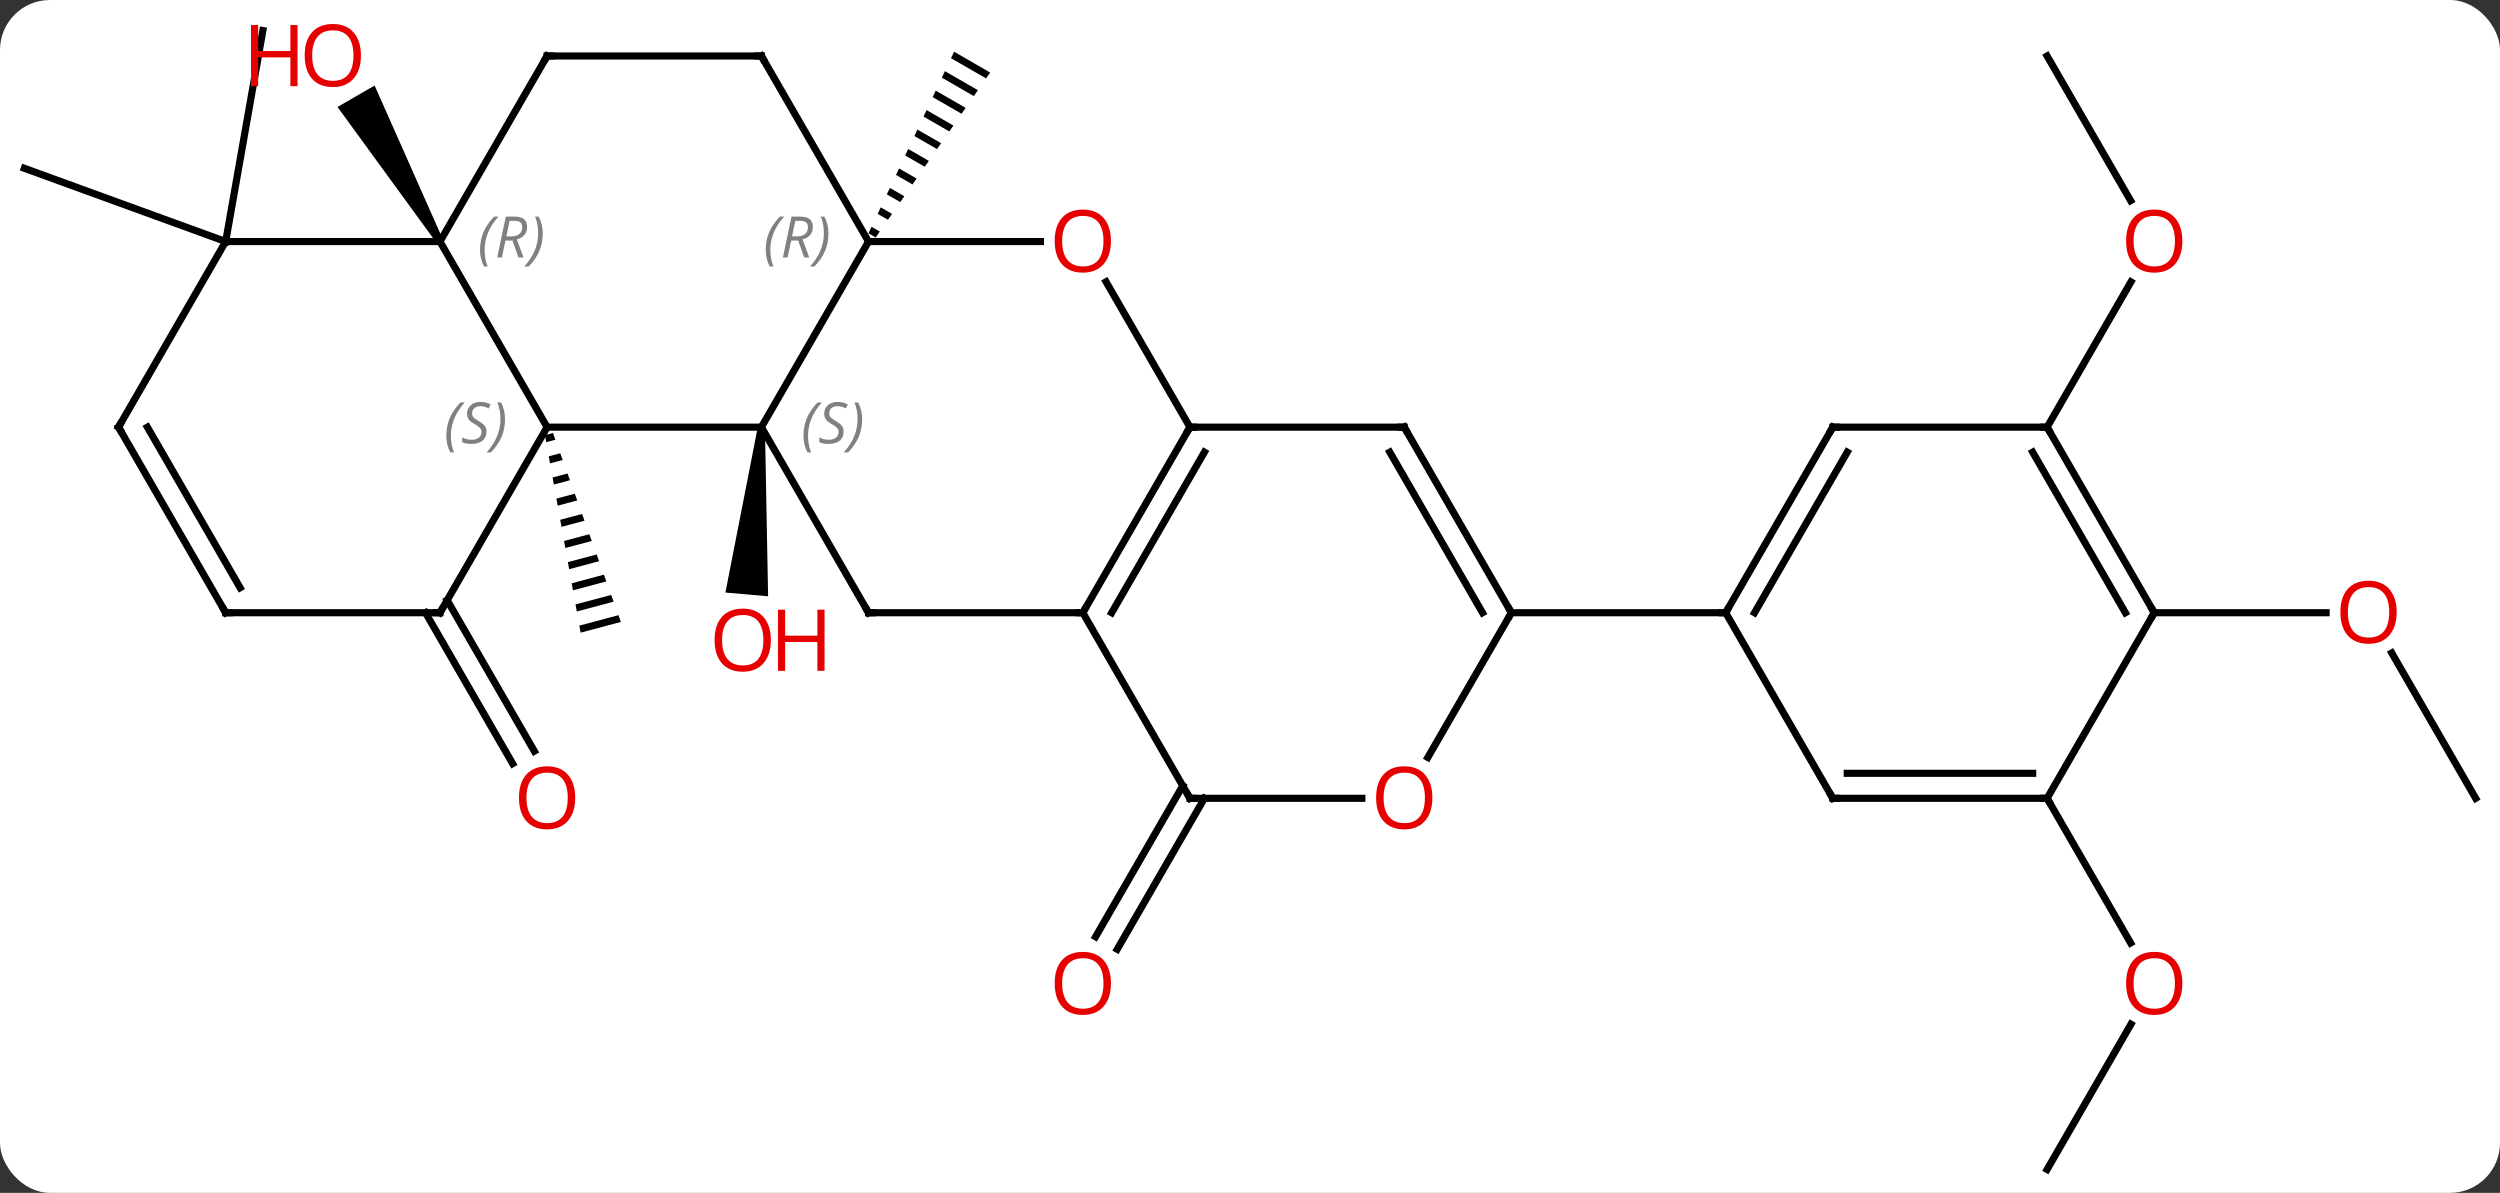 <svg width="350" viewBox="0 0 350 167" style="fill-opacity:1; color-rendering:auto; color-interpolation:auto; text-rendering:auto; stroke:black; stroke-linecap:square; stroke-miterlimit:10; shape-rendering:auto; stroke-opacity:1; fill:black; stroke-dasharray:none; font-weight:normal; stroke-width:1; font-family:'Open Sans'; font-style:normal; stroke-linejoin:miter; font-size:12; stroke-dashoffset:0; image-rendering:auto;" height="167" class="cas-substance-image" xmlns:xlink="http://www.w3.org/1999/xlink" xmlns="http://www.w3.org/2000/svg"><rect x="0" y="0" width="350" height="167" fill="#333333" stroke="none"/><svg class="cas-substance-single-component"><rect y="0" x="0" width="350" stroke="none" ry="7" rx="7" height="167" fill="white" class="cas-substance-group"/><svg y="0" x="0" width="350" viewBox="0 0 350 167" style="fill:black;" height="167" class="cas-substance-single-component-image"><svg><g><g transform="translate(175,84)" style="text-rendering:geometricPrecision; color-rendering:optimizeQuality; color-interpolation:linearRGB; stroke-linecap:butt; image-rendering:optimizeQuality;"><path style="stroke:none;" d="M-68.904 -24.242 L-67.908 -24.154 L-67.465 -0.52 L-73.442 -1.042 Z"/><path style="stroke:none;" d="M-97.583 -23.382 L-98.711 -23.081 L-98.532 -22.094 L-97.244 -22.438 L-97.583 -23.382 ZM-96.565 -20.548 L-98.175 -20.118 L-97.997 -19.131 L-96.225 -19.604 L-96.565 -20.548 ZM-95.546 -17.714 L-97.64 -17.155 L-97.64 -17.155 L-97.462 -16.168 L-95.207 -16.769 L-95.546 -17.714 ZM-94.528 -14.88 L-97.105 -14.192 L-96.926 -13.205 L-94.188 -13.935 L-94.528 -14.88 ZM-93.509 -12.046 L-96.569 -11.229 L-96.391 -10.242 L-93.169 -11.101 L-93.509 -12.046 ZM-92.49 -9.212 L-96.034 -8.266 L-95.856 -7.279 L-92.151 -8.267 L-92.49 -9.212 ZM-91.472 -6.378 L-95.499 -5.303 L-95.32 -4.316 L-91.132 -5.433 L-91.132 -5.433 L-91.472 -6.378 ZM-90.453 -3.544 L-94.963 -2.34 L-94.785 -1.353 L-94.785 -1.353 L-90.114 -2.599 L-90.453 -3.544 ZM-89.435 -0.71 L-94.428 0.623 L-94.249 1.611 L-89.095 0.235 L-89.095 0.235 L-89.435 -0.71 ZM-88.416 2.124 L-93.893 3.586 L-93.714 4.574 L-88.077 3.069 L-88.416 2.124 Z"/><path style="stroke:none;" d="M-41.429 -76.76 L-41.857 -75.852 L-41.857 -75.852 L-36.946 -73.021 L-36.946 -73.021 L-36.374 -73.845 L-41.429 -76.76 ZM-42.712 -74.037 L-43.141 -73.129 L-38.664 -70.547 L-38.091 -71.371 L-38.091 -71.371 L-42.712 -74.037 ZM-43.996 -71.313 L-44.424 -70.405 L-44.424 -70.405 L-40.381 -68.073 L-39.808 -68.898 L-43.996 -71.313 ZM-45.28 -68.589 L-45.708 -67.681 L-45.708 -67.681 L-42.098 -65.599 L-42.098 -65.599 L-41.526 -66.424 L-41.526 -66.424 L-45.28 -68.589 ZM-46.564 -65.865 L-46.992 -64.957 L-43.815 -63.125 L-43.815 -63.125 L-43.243 -63.95 L-43.243 -63.95 L-46.564 -65.865 ZM-47.848 -63.141 L-48.276 -62.233 L-48.276 -62.233 L-45.532 -60.651 L-45.532 -60.651 L-44.96 -61.476 L-44.96 -61.476 L-47.848 -63.141 ZM-49.132 -60.418 L-49.56 -59.51 L-47.249 -58.177 L-46.677 -59.002 L-46.677 -59.002 L-49.132 -60.418 ZM-50.416 -57.694 L-50.844 -56.786 L-50.844 -56.786 L-48.966 -55.703 L-48.966 -55.703 L-48.394 -56.528 L-50.416 -57.694 ZM-51.7 -54.97 L-52.127 -54.062 L-52.127 -54.062 L-50.684 -53.23 L-50.684 -53.23 L-50.111 -54.054 L-50.111 -54.054 L-51.7 -54.97 ZM-52.983 -52.246 L-53.411 -51.338 L-53.411 -51.338 L-52.401 -50.756 L-52.401 -50.756 L-51.828 -51.58 L-52.983 -52.246 Z"/><path style="stroke:none;" d="M-112.973 -50.431 L-113.839 -49.931 L-127.75 -69.025 L-122.554 -72.025 Z"/><line y2="0.032" y1="21.159" x2="-112.396" x1="-100.197" style="fill:none;"/><line y2="1.782" y1="22.909" x2="-115.427" x1="-103.228" style="fill:none;"/><line y2="-50.181" y1="-79.725" x2="-143.406" x1="-138.195" style="fill:none;"/><line y2="-50.181" y1="-60.441" x2="-143.406" x1="-171.594" style="fill:none;"/><line y2="27.762" y1="48.895" x2="-6.385" x1="-18.587" style="fill:none;"/><line y2="26.012" y1="47.145" x2="-9.416" x1="-21.618" style="fill:none;"/><line y2="-76.161" y1="-55.909" x2="111.594" x1="123.287" style="fill:none;"/><line y2="-24.198" y1="-44.533" x2="111.594" x1="123.333" style="fill:none;"/><line y2="79.725" y1="59.39" x2="111.594" x1="123.333" style="fill:none;"/><line y2="27.762" y1="48.014" x2="111.594" x1="123.287" style="fill:none;"/><line y2="27.762" y1="7.418" x2="171.594" x1="159.848" style="fill:none;"/><line y2="1.782" y1="1.782" x2="126.594" x1="150.656" style="fill:none;"/><line y2="-24.198" y1="-24.198" x2="-98.406" x1="-68.406" style="fill:none;"/><line y2="-50.181" y1="-24.198" x2="-53.406" x1="-68.406" style="fill:none;"/><line y2="1.782" y1="-24.198" x2="-53.406" x1="-68.406" style="fill:none;"/><line y2="-50.181" y1="-24.198" x2="-113.406" x1="-98.406" style="fill:none;"/><line y2="1.782" y1="-24.198" x2="-113.406" x1="-98.406" style="fill:none;"/><line y2="-50.181" y1="-50.181" x2="-29.343" x1="-53.406" style="fill:none;"/><line y2="-76.161" y1="-50.181" x2="-68.406" x1="-53.406" style="fill:none;"/><line y2="1.782" y1="1.782" x2="-23.406" x1="-53.406" style="fill:none;"/><line y2="-76.161" y1="-50.181" x2="-98.406" x1="-113.406" style="fill:none;"/><line y2="-50.181" y1="-50.181" x2="-143.406" x1="-113.406" style="fill:none;"/><line y2="1.782" y1="1.782" x2="-143.406" x1="-113.406" style="fill:none;"/><line y2="-24.198" y1="-44.545" x2="-8.406" x1="-20.152" style="fill:none;"/><line y2="-76.161" y1="-76.161" x2="-98.406" x1="-68.406" style="fill:none;"/><line y2="-24.198" y1="1.782" x2="-8.406" x1="-23.406" style="fill:none;"/><line y2="-20.698" y1="1.782" x2="-6.385" x1="-19.364" style="fill:none;"/><line y2="27.762" y1="1.782" x2="-8.406" x1="-23.406" style="fill:none;"/><line y2="-24.198" y1="-50.181" x2="-158.406" x1="-143.406" style="fill:none;"/><line y2="-24.198" y1="1.782" x2="-158.406" x1="-143.406" style="fill:none;"/><line y2="-24.198" y1="-1.718" x2="-154.364" x1="-141.385" style="fill:none;"/><line y2="-24.198" y1="-24.198" x2="21.594" x1="-8.406" style="fill:none;"/><line y2="27.762" y1="27.762" x2="15.656" x1="-8.406" style="fill:none;"/><line y2="1.782" y1="-24.198" x2="36.594" x1="21.594" style="fill:none;"/><line y2="1.782" y1="-20.698" x2="32.553" x1="19.573" style="fill:none;"/><line y2="1.782" y1="22.04" x2="36.594" x1="24.898" style="fill:none;"/><line y2="1.782" y1="1.782" x2="66.594" x1="36.594" style="fill:none;"/><line y2="-24.198" y1="1.782" x2="81.594" x1="66.594" style="fill:none;"/><line y2="-20.698" y1="1.782" x2="83.615" x1="70.635" style="fill:none;"/><line y2="27.762" y1="1.782" x2="81.594" x1="66.594" style="fill:none;"/><line y2="-24.198" y1="-24.198" x2="111.594" x1="81.594" style="fill:none;"/><line y2="27.762" y1="27.762" x2="111.594" x1="81.594" style="fill:none;"/><line y2="24.262" y1="24.262" x2="109.573" x1="83.615" style="fill:none;"/><line y2="1.782" y1="-24.198" x2="126.594" x1="111.594" style="fill:none;"/><line y2="1.782" y1="-20.698" x2="122.553" x1="109.573" style="fill:none;"/><line y2="1.782" y1="27.762" x2="126.594" x1="111.594" style="fill:none;"/></g><g transform="translate(175,84)" style="fill:rgb(230,0,0); text-rendering:geometricPrecision; color-rendering:optimizeQuality; image-rendering:optimizeQuality; font-family:'Open Sans'; stroke:rgb(230,0,0); color-interpolation:linearRGB;"><path style="stroke:none;" d="M-67.082 5.618 Q-67.082 7.68 -68.121 8.86 Q-69.16 10.04 -71.003 10.04 Q-72.894 10.04 -73.925 8.876 Q-74.957 7.711 -74.957 5.602 Q-74.957 3.508 -73.925 2.36 Q-72.894 1.211 -71.003 1.211 Q-69.144 1.211 -68.113 2.383 Q-67.082 3.555 -67.082 5.618 ZM-73.91 5.618 Q-73.91 7.352 -73.167 8.258 Q-72.425 9.165 -71.003 9.165 Q-69.582 9.165 -68.855 8.266 Q-68.128 7.368 -68.128 5.618 Q-68.128 3.883 -68.855 2.993 Q-69.582 2.102 -71.003 2.102 Q-72.425 2.102 -73.167 3.001 Q-73.91 3.899 -73.91 5.618 Z"/><path style="stroke:none;" d="M-59.566 9.915 L-60.566 9.915 L-60.566 5.883 L-65.082 5.883 L-65.082 9.915 L-66.082 9.915 L-66.082 1.352 L-65.082 1.352 L-65.082 4.993 L-60.566 4.993 L-60.566 1.352 L-59.566 1.352 L-59.566 9.915 Z"/><path style="stroke:none;" d="M-124.469 -76.231 Q-124.469 -74.169 -125.508 -72.989 Q-126.547 -71.809 -128.39 -71.809 Q-130.281 -71.809 -131.312 -72.974 Q-132.344 -74.138 -132.344 -76.247 Q-132.344 -78.341 -131.312 -79.489 Q-130.281 -80.638 -128.39 -80.638 Q-126.531 -80.638 -125.5 -79.466 Q-124.469 -78.294 -124.469 -76.231 ZM-131.297 -76.231 Q-131.297 -74.497 -130.554 -73.591 Q-129.812 -72.684 -128.39 -72.684 Q-126.969 -72.684 -126.242 -73.583 Q-125.515 -74.481 -125.515 -76.231 Q-125.515 -77.966 -126.242 -78.856 Q-126.969 -79.747 -128.39 -79.747 Q-129.812 -79.747 -130.554 -78.849 Q-131.297 -77.95 -131.297 -76.231 Z"/><path style="stroke:none;" d="M-133.344 -71.934 L-134.344 -71.934 L-134.344 -75.966 L-138.859 -75.966 L-138.859 -71.934 L-139.859 -71.934 L-139.859 -80.497 L-138.859 -80.497 L-138.859 -76.856 L-134.344 -76.856 L-134.344 -80.497 L-133.344 -80.497 L-133.344 -71.934 Z"/><path style="stroke:none;" d="M-94.469 27.692 Q-94.469 29.754 -95.508 30.934 Q-96.547 32.114 -98.39 32.114 Q-100.281 32.114 -101.312 30.95 Q-102.344 29.785 -102.344 27.676 Q-102.344 25.582 -101.312 24.434 Q-100.281 23.285 -98.39 23.285 Q-96.531 23.285 -95.5 24.457 Q-94.469 25.629 -94.469 27.692 ZM-101.297 27.692 Q-101.297 29.426 -100.554 30.332 Q-99.812 31.239 -98.39 31.239 Q-96.969 31.239 -96.242 30.34 Q-95.515 29.442 -95.515 27.692 Q-95.515 25.957 -96.242 25.067 Q-96.969 24.176 -98.39 24.176 Q-99.812 24.176 -100.554 25.075 Q-101.297 25.973 -101.297 27.692 Z"/><path style="stroke:none;" d="M-19.468 53.672 Q-19.468 55.734 -20.508 56.914 Q-21.547 58.094 -23.39 58.094 Q-25.281 58.094 -26.312 56.929 Q-27.343 55.765 -27.343 53.656 Q-27.343 51.562 -26.312 50.414 Q-25.281 49.265 -23.39 49.265 Q-21.531 49.265 -20.5 50.437 Q-19.468 51.609 -19.468 53.672 ZM-26.297 53.672 Q-26.297 55.406 -25.554 56.312 Q-24.812 57.219 -23.39 57.219 Q-21.968 57.219 -21.242 56.32 Q-20.515 55.422 -20.515 53.672 Q-20.515 51.937 -21.242 51.047 Q-21.968 50.156 -23.39 50.156 Q-24.812 50.156 -25.554 51.054 Q-26.297 51.953 -26.297 53.672 Z"/><path style="stroke:none;" d="M130.531 -50.251 Q130.531 -48.189 129.492 -47.009 Q128.453 -45.829 126.61 -45.829 Q124.719 -45.829 123.688 -46.993 Q122.656 -48.158 122.656 -50.267 Q122.656 -52.361 123.688 -53.509 Q124.719 -54.658 126.61 -54.658 Q128.469 -54.658 129.5 -53.486 Q130.531 -52.314 130.531 -50.251 ZM123.703 -50.251 Q123.703 -48.517 124.446 -47.611 Q125.188 -46.704 126.61 -46.704 Q128.031 -46.704 128.758 -47.603 Q129.485 -48.501 129.485 -50.251 Q129.485 -51.986 128.758 -52.876 Q128.031 -53.767 126.61 -53.767 Q125.188 -53.767 124.446 -52.868 Q123.703 -51.97 123.703 -50.251 Z"/><path style="stroke:none;" d="M130.531 53.672 Q130.531 55.734 129.492 56.914 Q128.453 58.094 126.61 58.094 Q124.719 58.094 123.688 56.929 Q122.656 55.765 122.656 53.656 Q122.656 51.562 123.688 50.414 Q124.719 49.265 126.61 49.265 Q128.469 49.265 129.5 50.437 Q130.531 51.609 130.531 53.672 ZM123.703 53.672 Q123.703 55.406 124.446 56.312 Q125.188 57.219 126.61 57.219 Q128.031 57.219 128.758 56.32 Q129.485 55.422 129.485 53.672 Q129.485 51.937 128.758 51.047 Q128.031 50.156 126.61 50.156 Q125.188 50.156 124.446 51.054 Q123.703 51.953 123.703 53.672 Z"/><path style="stroke:none;" d="M160.531 1.712 Q160.531 3.774 159.492 4.954 Q158.453 6.134 156.61 6.134 Q154.719 6.134 153.688 4.97 Q152.656 3.805 152.656 1.696 Q152.656 -0.398 153.688 -1.546 Q154.719 -2.695 156.61 -2.695 Q158.469 -2.695 159.5 -1.523 Q160.531 -0.351 160.531 1.712 ZM153.703 1.712 Q153.703 3.446 154.446 4.352 Q155.188 5.259 156.61 5.259 Q158.031 5.259 158.758 4.36 Q159.485 3.462 159.485 1.712 Q159.485 -0.023 158.758 -0.913 Q158.031 -1.804 156.61 -1.804 Q155.188 -1.804 154.446 -0.905 Q153.703 -0.007 153.703 1.712 Z"/></g><g transform="translate(175,84)" style="font-size:8.4px; fill:gray; text-rendering:geometricPrecision; image-rendering:optimizeQuality; color-rendering:optimizeQuality; font-family:'Open Sans'; font-style:italic; stroke:gray; color-interpolation:linearRGB;"><path style="stroke:none;" d="M-62.514 -22.995 Q-62.514 -24.323 -62.046 -25.448 Q-61.577 -26.573 -60.546 -27.651 L-59.936 -27.651 Q-60.905 -26.589 -61.389 -25.417 Q-61.874 -24.245 -61.874 -23.011 Q-61.874 -21.683 -61.436 -20.667 L-61.952 -20.667 Q-62.514 -21.698 -62.514 -22.995 ZM-56.892 -23.589 Q-56.892 -22.761 -57.439 -22.308 Q-57.986 -21.855 -58.986 -21.855 Q-59.392 -21.855 -59.705 -21.909 Q-60.017 -21.964 -60.298 -22.105 L-60.298 -22.761 Q-59.673 -22.433 -58.97 -22.433 Q-58.345 -22.433 -57.97 -22.73 Q-57.595 -23.026 -57.595 -23.542 Q-57.595 -23.855 -57.798 -24.081 Q-58.001 -24.308 -58.564 -24.636 Q-59.158 -24.964 -59.384 -25.292 Q-59.611 -25.62 -59.611 -26.073 Q-59.611 -26.808 -59.095 -27.269 Q-58.58 -27.73 -57.736 -27.73 Q-57.361 -27.73 -57.025 -27.651 Q-56.689 -27.573 -56.314 -27.401 L-56.58 -26.808 Q-56.83 -26.964 -57.15 -27.05 Q-57.47 -27.136 -57.736 -27.136 Q-58.267 -27.136 -58.587 -26.862 Q-58.908 -26.589 -58.908 -26.12 Q-58.908 -25.917 -58.837 -25.769 Q-58.767 -25.62 -58.626 -25.487 Q-58.486 -25.355 -58.064 -25.105 Q-57.501 -24.761 -57.298 -24.565 Q-57.095 -24.37 -56.993 -24.136 Q-56.892 -23.901 -56.892 -23.589 ZM-54.297 -25.308 Q-54.297 -23.98 -54.774 -22.847 Q-55.251 -21.714 -56.266 -20.667 L-56.876 -20.667 Q-54.938 -22.823 -54.938 -25.308 Q-54.938 -26.636 -55.376 -27.651 L-54.86 -27.651 Q-54.297 -26.589 -54.297 -25.308 Z"/><path style="stroke:none;" d="M-112.514 -22.995 Q-112.514 -24.323 -112.046 -25.448 Q-111.577 -26.573 -110.546 -27.651 L-109.936 -27.651 Q-110.905 -26.589 -111.389 -25.417 Q-111.874 -24.245 -111.874 -23.011 Q-111.874 -21.683 -111.436 -20.667 L-111.952 -20.667 Q-112.514 -21.698 -112.514 -22.995 ZM-106.892 -23.589 Q-106.892 -22.761 -107.439 -22.308 Q-107.986 -21.855 -108.986 -21.855 Q-109.392 -21.855 -109.704 -21.909 Q-110.017 -21.964 -110.298 -22.105 L-110.298 -22.761 Q-109.673 -22.433 -108.97 -22.433 Q-108.345 -22.433 -107.97 -22.73 Q-107.595 -23.026 -107.595 -23.542 Q-107.595 -23.855 -107.798 -24.081 Q-108.001 -24.308 -108.564 -24.636 Q-109.158 -24.964 -109.384 -25.292 Q-109.611 -25.62 -109.611 -26.073 Q-109.611 -26.808 -109.095 -27.269 Q-108.579 -27.73 -107.736 -27.73 Q-107.361 -27.73 -107.025 -27.651 Q-106.689 -27.573 -106.314 -27.401 L-106.579 -26.808 Q-106.829 -26.964 -107.15 -27.05 Q-107.47 -27.136 -107.736 -27.136 Q-108.267 -27.136 -108.587 -26.862 Q-108.908 -26.589 -108.908 -26.12 Q-108.908 -25.917 -108.837 -25.769 Q-108.767 -25.62 -108.626 -25.487 Q-108.486 -25.355 -108.064 -25.105 Q-107.501 -24.761 -107.298 -24.565 Q-107.095 -24.37 -106.993 -24.136 Q-106.892 -23.901 -106.892 -23.589 ZM-104.297 -25.308 Q-104.297 -23.98 -104.774 -22.847 Q-105.251 -21.714 -106.266 -20.667 L-106.876 -20.667 Q-104.938 -22.823 -104.938 -25.308 Q-104.938 -26.636 -105.376 -27.651 L-104.86 -27.651 Q-104.297 -26.589 -104.297 -25.308 Z"/><path style="stroke:none;" d="M-67.795 -49.017 Q-67.795 -50.345 -67.326 -51.47 Q-66.857 -52.595 -65.826 -53.673 L-65.216 -53.673 Q-66.185 -52.61 -66.67 -51.439 Q-67.154 -50.267 -67.154 -49.032 Q-67.154 -47.704 -66.716 -46.689 L-67.232 -46.689 Q-67.795 -47.72 -67.795 -49.017 ZM-64.235 -50.329 L-64.735 -47.954 L-65.391 -47.954 L-64.188 -53.673 L-62.938 -53.673 Q-61.203 -53.673 -61.203 -52.235 Q-61.203 -50.876 -62.641 -50.485 L-61.703 -47.954 L-62.422 -47.954 L-63.25 -50.329 L-64.235 -50.329 ZM-63.657 -53.079 Q-64.047 -51.157 -64.11 -50.907 L-63.453 -50.907 Q-62.703 -50.907 -62.297 -51.235 Q-61.891 -51.564 -61.891 -52.189 Q-61.891 -52.657 -62.149 -52.868 Q-62.407 -53.079 -63 -53.079 L-63.657 -53.079 ZM-59.017 -51.329 Q-59.017 -50.001 -59.494 -48.868 Q-59.971 -47.735 -60.986 -46.689 L-61.596 -46.689 Q-59.658 -48.845 -59.658 -51.329 Q-59.658 -52.657 -60.096 -53.673 L-59.58 -53.673 Q-59.017 -52.61 -59.017 -51.329 Z"/></g><g transform="translate(175,84)" style="stroke-linecap:butt; font-size:8.4px; text-rendering:geometricPrecision; image-rendering:optimizeQuality; color-rendering:optimizeQuality; font-family:'Open Sans'; font-style:italic; color-interpolation:linearRGB; stroke-miterlimit:5;"><path style="fill:none;" d="M-53.656 1.349 L-53.406 1.782 L-52.906 1.782"/><path style="fill:gray; stroke:none;" d="M-107.795 -49.017 Q-107.795 -50.345 -107.326 -51.47 Q-106.857 -52.595 -105.826 -53.673 L-105.216 -53.673 Q-106.185 -52.61 -106.67 -51.439 Q-107.154 -50.267 -107.154 -49.032 Q-107.154 -47.704 -106.716 -46.689 L-107.232 -46.689 Q-107.795 -47.72 -107.795 -49.017 ZM-104.235 -50.329 L-104.735 -47.954 L-105.391 -47.954 L-104.188 -53.673 L-102.938 -53.673 Q-101.203 -53.673 -101.203 -52.235 Q-101.203 -50.876 -102.641 -50.485 L-101.703 -47.954 L-102.422 -47.954 L-103.25 -50.329 L-104.235 -50.329 ZM-103.656 -53.079 Q-104.047 -51.157 -104.11 -50.907 L-103.453 -50.907 Q-102.703 -50.907 -102.297 -51.235 Q-101.891 -51.564 -101.891 -52.189 Q-101.891 -52.657 -102.149 -52.868 Q-102.406 -53.079 -103 -53.079 L-103.656 -53.079 ZM-99.017 -51.329 Q-99.017 -50.001 -99.494 -48.868 Q-99.971 -47.735 -100.986 -46.689 L-101.596 -46.689 Q-99.658 -48.845 -99.658 -51.329 Q-99.658 -52.657 -100.096 -53.673 L-99.58 -53.673 Q-99.017 -52.61 -99.017 -51.329 Z"/><path style="fill:none;" d="M-113.156 1.349 L-113.406 1.782 L-113.906 1.782"/></g><g transform="translate(175,84)" style="stroke-linecap:butt; fill:rgb(230,0,0); text-rendering:geometricPrecision; color-rendering:optimizeQuality; image-rendering:optimizeQuality; font-family:'Open Sans'; stroke:rgb(230,0,0); color-interpolation:linearRGB; stroke-miterlimit:5;"><path style="stroke:none;" d="M-19.468 -50.251 Q-19.468 -48.189 -20.508 -47.009 Q-21.547 -45.829 -23.39 -45.829 Q-25.281 -45.829 -26.312 -46.993 Q-27.343 -48.158 -27.343 -50.267 Q-27.343 -52.361 -26.312 -53.509 Q-25.281 -54.658 -23.39 -54.658 Q-21.531 -54.658 -20.5 -53.486 Q-19.468 -52.314 -19.468 -50.251 ZM-26.297 -50.251 Q-26.297 -48.517 -25.554 -47.611 Q-24.812 -46.704 -23.39 -46.704 Q-21.968 -46.704 -21.242 -47.603 Q-20.515 -48.501 -20.515 -50.251 Q-20.515 -51.986 -21.242 -52.876 Q-21.968 -53.767 -23.39 -53.767 Q-24.812 -53.767 -25.554 -52.868 Q-26.297 -51.97 -26.297 -50.251 Z"/><path style="fill:none; stroke:black;" d="M-68.156 -75.728 L-68.406 -76.161 L-68.906 -76.161"/><path style="fill:none; stroke:black;" d="M-23.156 1.349 L-23.406 1.782 L-23.906 1.782"/><path style="fill:none; stroke:black;" d="M-98.656 -75.728 L-98.406 -76.161 L-97.906 -76.161"/><path style="fill:none; stroke:black;" d="M-142.906 1.782 L-143.406 1.782 L-143.656 1.349"/><path style="fill:none; stroke:black;" d="M-8.656 -23.765 L-8.406 -24.198 L-7.906 -24.198"/><path style="fill:none; stroke:black;" d="M-8.656 27.329 L-8.406 27.762 L-7.906 27.762"/><path style="fill:none; stroke:black;" d="M-158.156 -24.631 L-158.406 -24.198 L-158.156 -23.765"/><path style="fill:none; stroke:black;" d="M21.094 -24.198 L21.594 -24.198 L21.844 -23.765"/><path style="stroke:none;" d="M25.532 27.692 Q25.532 29.754 24.492 30.934 Q23.453 32.114 21.61 32.114 Q19.719 32.114 18.688 30.95 Q17.657 29.785 17.657 27.676 Q17.657 25.582 18.688 24.434 Q19.719 23.285 21.61 23.285 Q23.469 23.285 24.5 24.457 Q25.532 25.629 25.532 27.692 ZM18.703 27.692 Q18.703 29.426 19.446 30.332 Q20.188 31.239 21.61 31.239 Q23.032 31.239 23.758 30.34 Q24.485 29.442 24.485 27.692 Q24.485 25.957 23.758 25.067 Q23.032 24.176 21.61 24.176 Q20.188 24.176 19.446 25.075 Q18.703 25.973 18.703 27.692 Z"/><path style="fill:none; stroke:black;" d="M36.344 1.349 L36.594 1.782 L36.344 2.215"/><path style="fill:none; stroke:black;" d="M66.844 1.349 L66.594 1.782 L66.094 1.782"/><path style="fill:none; stroke:black;" d="M81.344 -23.765 L81.594 -24.198 L82.094 -24.198"/><path style="fill:none; stroke:black;" d="M81.344 27.329 L81.594 27.762 L82.094 27.762"/><path style="fill:none; stroke:black;" d="M111.844 -23.765 L111.594 -24.198 L111.094 -24.198"/><path style="fill:none; stroke:black;" d="M111.094 27.762 L111.594 27.762 L111.844 28.195"/><path style="fill:none; stroke:black;" d="M126.344 1.349 L126.594 1.782 L126.344 2.215"/></g></g></svg></svg></svg></svg>